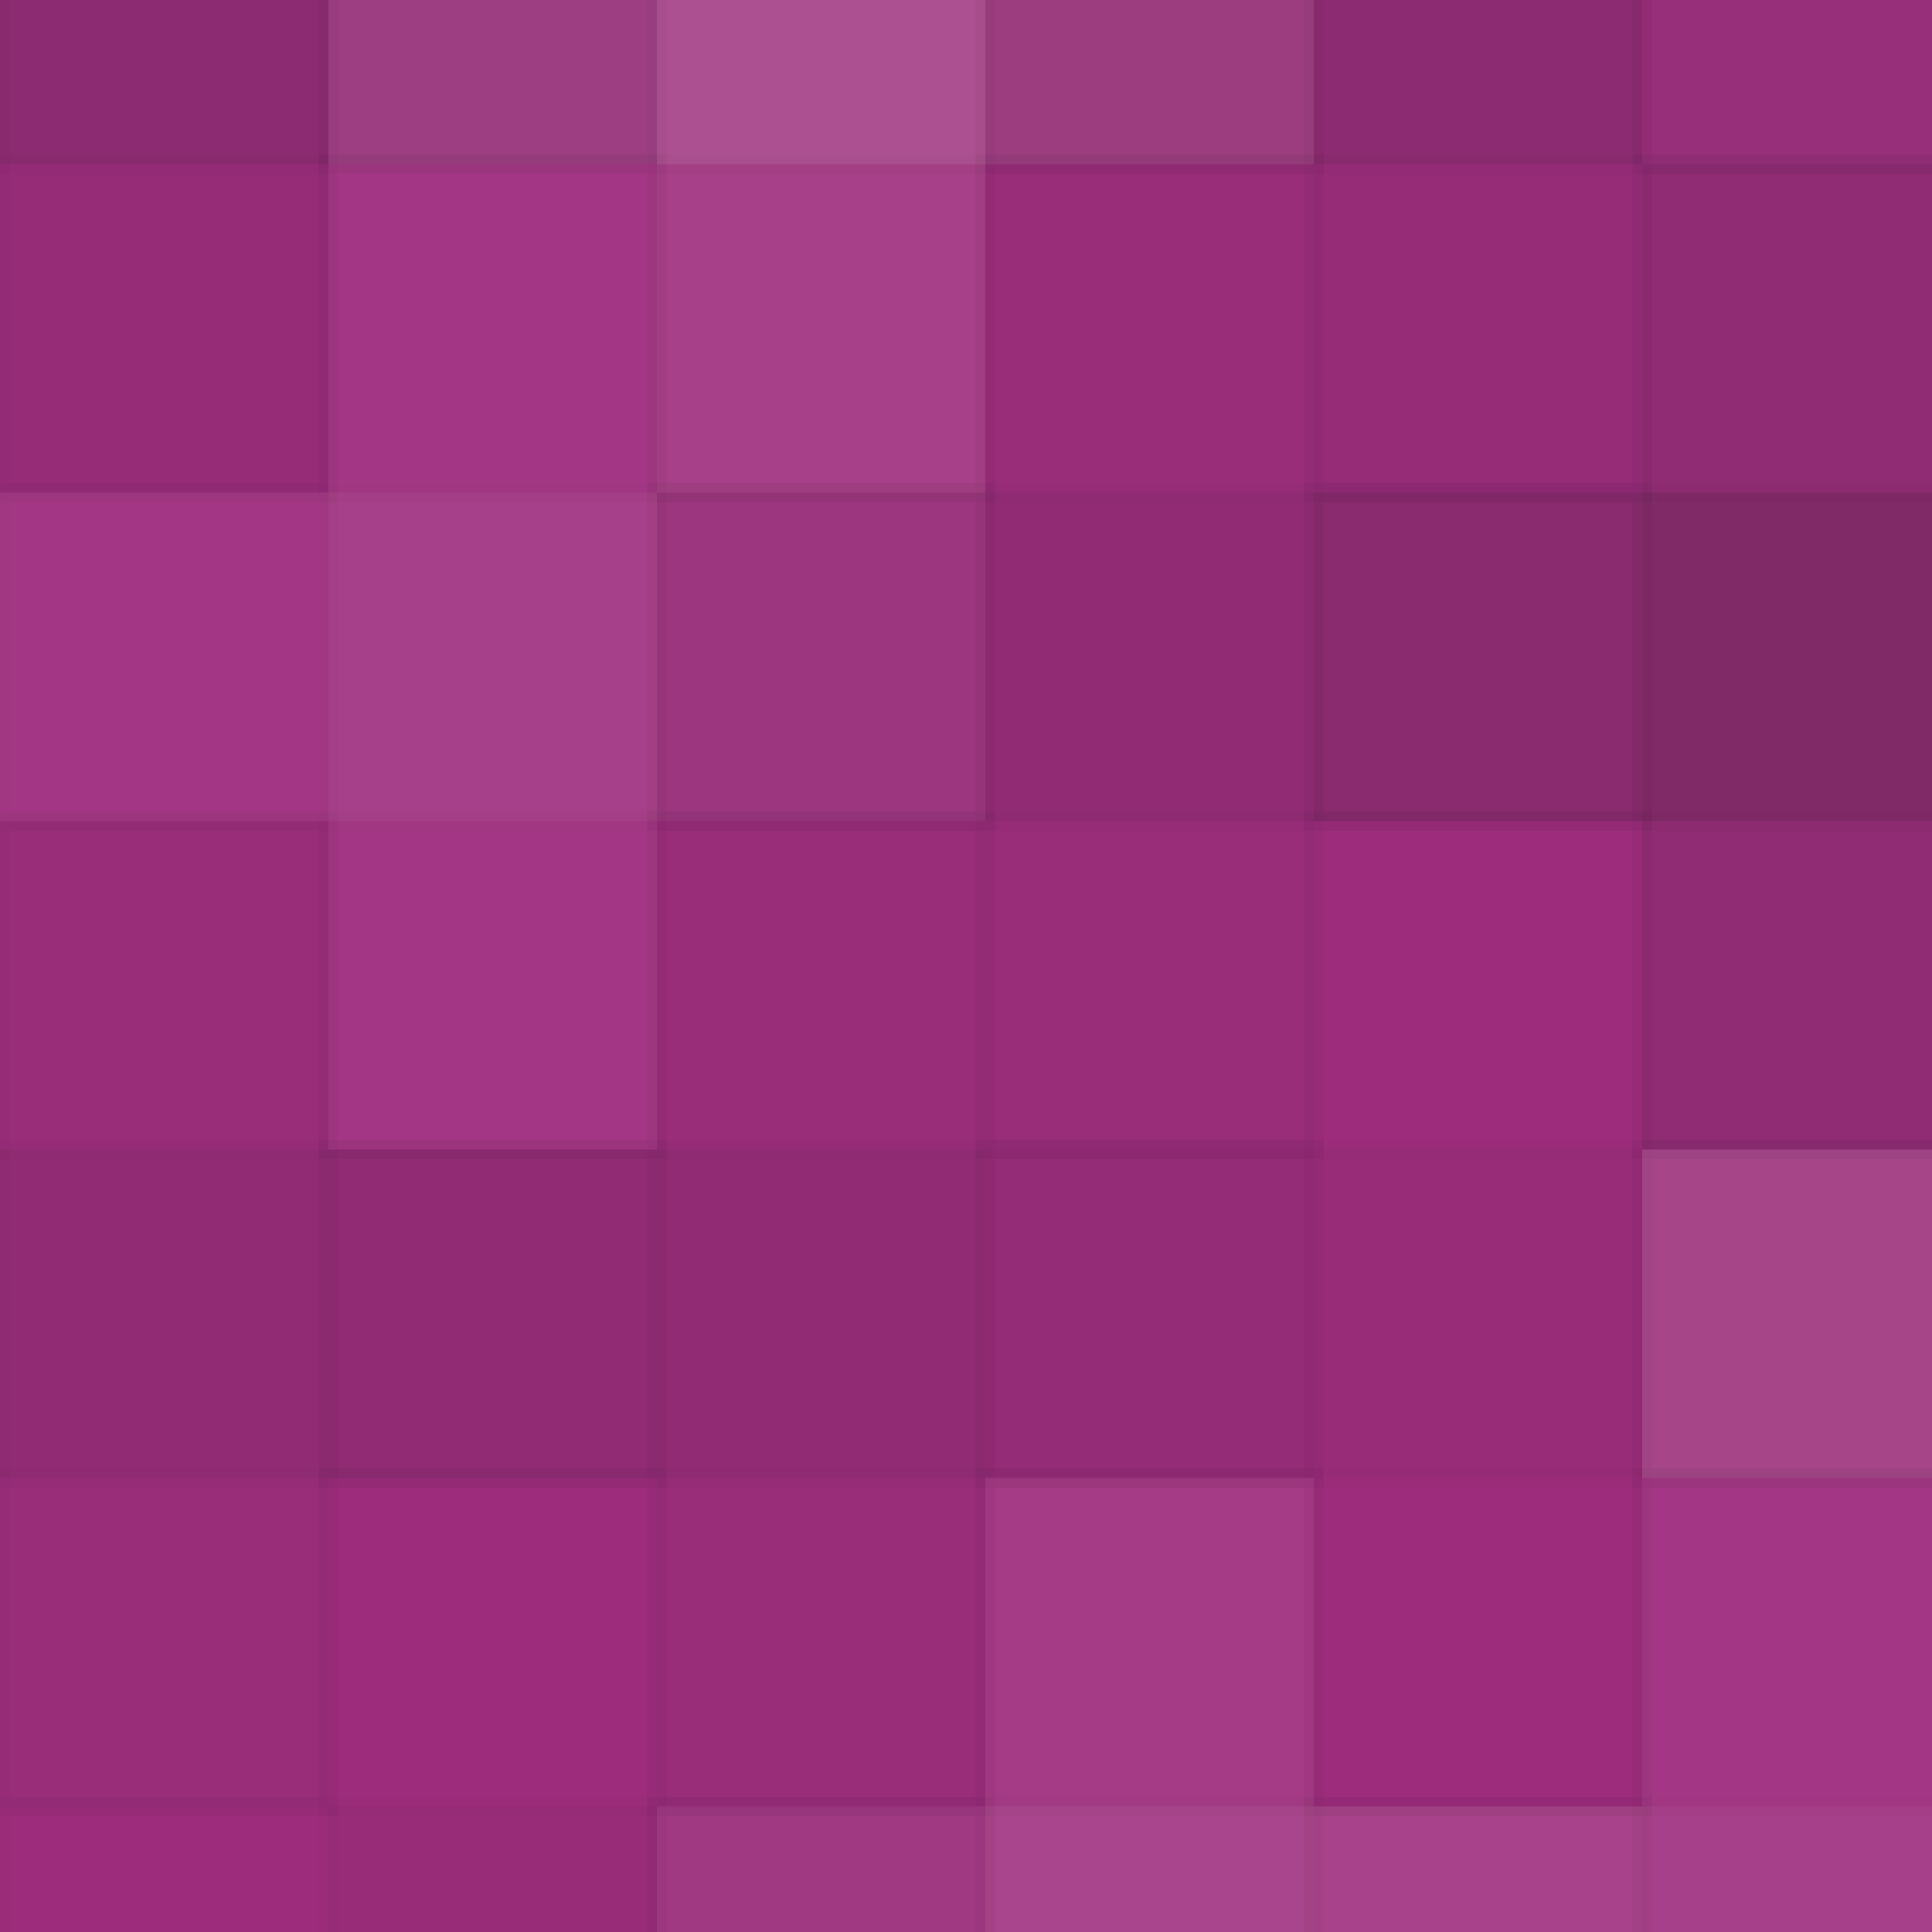 <svg xmlns="http://www.w3.org/2000/svg" width="100" height="100"><rect x="0" y="0" width="100%" height="100%" fill="rgb(161, 46, 128)"  /><g fill="#222" stroke="#000" stroke-opacity="0.02" style="fill-opacity:0.081;" transform="translate(-17.0,-25.5)" ><rect x="17.0" y="0" width="17.0" height="51.0"  /><rect x="0" y="17.0" width="51.0" height="17.0"  /></g><g fill="#222" stroke="#000" stroke-opacity="0.02" style="fill-opacity:0.081;" transform="translate(187.0,-25.5)" ><rect x="17.0" y="0" width="17.0" height="51.0"  /><rect x="0" y="17.0" width="51.0" height="17.0"  /></g><g fill="#222" stroke="#000" stroke-opacity="0.02" style="fill-opacity:0.081;" transform="translate(-17.0,178.5)" ><rect x="17.0" y="0" width="17.0" height="51.0"  /><rect x="0" y="17.0" width="51.0" height="17.0"  /></g><g fill="#222" stroke="#000" stroke-opacity="0.02" style="fill-opacity:0.081;" transform="translate(187.0,178.5)" ><rect x="17.0" y="0" width="17.0" height="51.0"  /><rect x="0" y="17.0" width="51.0" height="17.0"  /></g><g fill="#ddd" stroke="#000" stroke-opacity="0.02" style="fill-opacity:0.107;" transform="translate(17.0,-25.5)" ><rect x="17.0" y="0" width="17.0" height="51.0"  /><rect x="0" y="17.0" width="51.0" height="17.0"  /></g><g fill="#ddd" stroke="#000" stroke-opacity="0.02" style="fill-opacity:0.107;" transform="translate(17.0,178.5)" ><rect x="17.0" y="0" width="17.0" height="51.0"  /><rect x="0" y="17.0" width="51.0" height="17.0"  /></g><g fill="#222" stroke="#000" stroke-opacity="0.02" style="fill-opacity:0.081;" transform="translate(51.0,-25.5)" ><rect x="17.0" y="0" width="17.0" height="51.0"  /><rect x="0" y="17.0" width="51.0" height="17.0"  /></g><g fill="#222" stroke="#000" stroke-opacity="0.02" style="fill-opacity:0.081;" transform="translate(51.0,178.5)" ><rect x="17.0" y="0" width="17.0" height="51.0"  /><rect x="0" y="17.0" width="51.0" height="17.0"  /></g><g fill="#ddd" stroke="#000" stroke-opacity="0.02" style="fill-opacity:0.02;" transform="translate(85.0,-25.5)" ><rect x="17.0" y="0" width="17.0" height="51.0"  /><rect x="0" y="17.0" width="51.0" height="17.0"  /></g><g fill="#ddd" stroke="#000" stroke-opacity="0.02" style="fill-opacity:0.02;" transform="translate(85.0,178.5)" ><rect x="17.0" y="0" width="17.0" height="51.0"  /><rect x="0" y="17.0" width="51.0" height="17.0"  /></g><g fill="#222" stroke="#000" stroke-opacity="0.02" style="fill-opacity:0.029;" transform="translate(119.0,-25.5)" ><rect x="17.0" y="0" width="17.0" height="51.0"  /><rect x="0" y="17.0" width="51.0" height="17.0"  /></g><g fill="#222" stroke="#000" stroke-opacity="0.02" style="fill-opacity:0.029;" transform="translate(119.0,178.5)" ><rect x="17.0" y="0" width="17.0" height="51.0"  /><rect x="0" y="17.0" width="51.0" height="17.0"  /></g><g fill="#ddd" stroke="#000" stroke-opacity="0.02" style="fill-opacity:0.089;" transform="translate(153.0,-25.5)" ><rect x="17.0" y="0" width="17.0" height="51.0"  /><rect x="0" y="17.0" width="51.0" height="17.0"  /></g><g fill="#ddd" stroke="#000" stroke-opacity="0.02" style="fill-opacity:0.089;" transform="translate(153.0,178.5)" ><rect x="17.0" y="0" width="17.0" height="51.0"  /><rect x="0" y="17.0" width="51.0" height="17.0"  /></g><g fill="#ddd" stroke="#000" stroke-opacity="0.02" style="fill-opacity:0.055;" transform="translate(0.0,8.5)" ><rect x="17.0" y="0" width="17.0" height="51.0"  /><rect x="0" y="17.0" width="51.0" height="17.0"  /></g><g fill="#ddd" stroke="#000" stroke-opacity="0.02" style="fill-opacity:0.055;" transform="translate(204.0,8.5)" ><rect x="17.0" y="0" width="17.0" height="51.0"  /><rect x="0" y="17.0" width="51.0" height="17.0"  /></g><g fill="#222" stroke="#000" stroke-opacity="0.02" style="fill-opacity:0.063;" transform="translate(34.0,8.5)" ><rect x="17.0" y="0" width="17.0" height="51.0"  /><rect x="0" y="17.0" width="51.0" height="17.0"  /></g><g fill="#222" stroke="#000" stroke-opacity="0.02" style="fill-opacity:0.133;" transform="translate(68.0,8.5)" ><rect x="17.0" y="0" width="17.0" height="51.0"  /><rect x="0" y="17.0" width="51.0" height="17.0"  /></g><g fill="#ddd" stroke="#000" stroke-opacity="0.02" style="fill-opacity:0.107;" transform="translate(102.0,8.5)" ><rect x="17.0" y="0" width="17.0" height="51.0"  /><rect x="0" y="17.0" width="51.0" height="17.0"  /></g><g fill="#ddd" stroke="#000" stroke-opacity="0.02" style="fill-opacity:0.02;" transform="translate(136.0,8.5)" ><rect x="17.0" y="0" width="17.0" height="51.0"  /><rect x="0" y="17.0" width="51.0" height="17.0"  /></g><g fill="#ddd" stroke="#000" stroke-opacity="0.02" style="fill-opacity:0.072;" transform="translate(170.0,8.5)" ><rect x="17.0" y="0" width="17.0" height="51.0"  /><rect x="0" y="17.0" width="51.0" height="17.0"  /></g><g fill="#222" stroke="#000" stroke-opacity="0.02" style="fill-opacity:0.063;" transform="translate(-17.0,42.5)" ><rect x="17.0" y="0" width="17.0" height="51.0"  /><rect x="0" y="17.0" width="51.0" height="17.0"  /></g><g fill="#222" stroke="#000" stroke-opacity="0.02" style="fill-opacity:0.063;" transform="translate(187.0,42.5)" ><rect x="17.0" y="0" width="17.0" height="51.0"  /><rect x="0" y="17.0" width="51.0" height="17.0"  /></g><g fill="#222" stroke="#000" stroke-opacity="0.02" style="fill-opacity:0.063;" transform="translate(17.0,42.5)" ><rect x="17.0" y="0" width="17.0" height="51.0"  /><rect x="0" y="17.0" width="51.0" height="17.0"  /></g><g fill="#222" stroke="#000" stroke-opacity="0.02" style="fill-opacity:0.029;" transform="translate(51.0,42.5)" ><rect x="17.0" y="0" width="17.0" height="51.0"  /><rect x="0" y="17.0" width="51.0" height="17.0"  /></g><g fill="#ddd" stroke="#000" stroke-opacity="0.02" style="fill-opacity:0.141;" transform="translate(85.0,42.5)" ><rect x="17.0" y="0" width="17.0" height="51.0"  /><rect x="0" y="17.0" width="51.0" height="17.0"  /></g><g fill="#ddd" stroke="#000" stroke-opacity="0.02" style="fill-opacity:0.089;" transform="translate(119.0,42.5)" ><rect x="17.0" y="0" width="17.0" height="51.0"  /><rect x="0" y="17.0" width="51.0" height="17.0"  /></g><g fill="#ddd" stroke="#000" stroke-opacity="0.02" style="fill-opacity:0.141;" transform="translate(153.0,42.5)" ><rect x="17.0" y="0" width="17.0" height="51.0"  /><rect x="0" y="17.0" width="51.0" height="17.0"  /></g><g fill="#222" stroke="#000" stroke-opacity="0.02" style="fill-opacity:0.029;" transform="translate(0.0,76.5)" ><rect x="17.0" y="0" width="17.0" height="51.0"  /><rect x="0" y="17.0" width="51.0" height="17.0"  /></g><g fill="#222" stroke="#000" stroke-opacity="0.02" style="fill-opacity:0.029;" transform="translate(204.0,76.5)" ><rect x="17.0" y="0" width="17.0" height="51.0"  /><rect x="0" y="17.0" width="51.0" height="17.0"  /></g><g fill="#ddd" stroke="#000" stroke-opacity="0.02" style="fill-opacity:0.072;" transform="translate(34.0,76.5)" ><rect x="17.0" y="0" width="17.0" height="51.0"  /><rect x="0" y="17.0" width="51.0" height="17.0"  /></g><g fill="#ddd" stroke="#000" stroke-opacity="0.02" style="fill-opacity:0.055;" transform="translate(68.0,76.5)" ><rect x="17.0" y="0" width="17.0" height="51.0"  /><rect x="0" y="17.0" width="51.0" height="17.0"  /></g><g fill="#ddd" stroke="#000" stroke-opacity="0.02" style="fill-opacity:0.072;" transform="translate(102.0,76.5)" ><rect x="17.0" y="0" width="17.0" height="51.0"  /><rect x="0" y="17.0" width="51.0" height="17.0"  /></g><g fill="#ddd" stroke="#000" stroke-opacity="0.02" style="fill-opacity:0.124;" transform="translate(136.0,76.5)" ><rect x="17.0" y="0" width="17.0" height="51.0"  /><rect x="0" y="17.0" width="51.0" height="17.0"  /></g><g fill="#ddd" stroke="#000" stroke-opacity="0.02" style="fill-opacity:0.072;" transform="translate(170.0,76.5)" ><rect x="17.0" y="0" width="17.0" height="51.0"  /><rect x="0" y="17.0" width="51.0" height="17.0"  /></g><g fill="#222" stroke="#000" stroke-opacity="0.02" style="fill-opacity:0.15;" transform="translate(-17.0,110.5)" ><rect x="17.0" y="0" width="17.0" height="51.0"  /><rect x="0" y="17.0" width="51.0" height="17.0"  /></g><g fill="#222" stroke="#000" stroke-opacity="0.02" style="fill-opacity:0.15;" transform="translate(187.0,110.5)" ><rect x="17.0" y="0" width="17.0" height="51.0"  /><rect x="0" y="17.0" width="51.0" height="17.0"  /></g><g fill="#222" stroke="#000" stroke-opacity="0.02" style="fill-opacity:0.029;" transform="translate(17.0,110.5)" ><rect x="17.0" y="0" width="17.0" height="51.0"  /><rect x="0" y="17.0" width="51.0" height="17.0"  /></g><g fill="#222" stroke="#000" stroke-opacity="0.02" style="fill-opacity:0.098;" transform="translate(51.0,110.5)" ><rect x="17.0" y="0" width="17.0" height="51.0"  /><rect x="0" y="17.0" width="51.0" height="17.0"  /></g><g fill="#ddd" stroke="#000" stroke-opacity="0.02" style="fill-opacity:0.107;" transform="translate(85.0,110.5)" ><rect x="17.0" y="0" width="17.0" height="51.0"  /><rect x="0" y="17.0" width="51.0" height="17.0"  /></g><g fill="#222" stroke="#000" stroke-opacity="0.02" style="fill-opacity:0.098;" transform="translate(119.0,110.5)" ><rect x="17.0" y="0" width="17.0" height="51.0"  /><rect x="0" y="17.0" width="51.0" height="17.0"  /></g><g fill="#ddd" stroke="#000" stroke-opacity="0.02" style="fill-opacity:0.02;" transform="translate(153.0,110.5)" ><rect x="17.0" y="0" width="17.0" height="51.0"  /><rect x="0" y="17.0" width="51.0" height="17.0"  /></g><g fill="#ddd" stroke="#000" stroke-opacity="0.02" style="fill-opacity:0.089;" transform="translate(0.0,144.5)" ><rect x="17.0" y="0" width="17.0" height="51.0"  /><rect x="0" y="17.0" width="51.0" height="17.0"  /></g><g fill="#ddd" stroke="#000" stroke-opacity="0.02" style="fill-opacity:0.089;" transform="translate(204.0,144.5)" ><rect x="17.0" y="0" width="17.0" height="51.0"  /><rect x="0" y="17.0" width="51.0" height="17.0"  /></g><g fill="#ddd" stroke="#000" stroke-opacity="0.02" style="fill-opacity:0.107;" transform="translate(34.0,144.5)" ><rect x="17.0" y="0" width="17.0" height="51.0"  /><rect x="0" y="17.0" width="51.0" height="17.0"  /></g><g fill="#ddd" stroke="#000" stroke-opacity="0.02" style="fill-opacity:0.141;" transform="translate(68.0,144.5)" ><rect x="17.0" y="0" width="17.0" height="51.0"  /><rect x="0" y="17.0" width="51.0" height="17.0"  /></g><g fill="#ddd" stroke="#000" stroke-opacity="0.02" style="fill-opacity:0.072;" transform="translate(102.0,144.5)" ><rect x="17.0" y="0" width="17.0" height="51.0"  /><rect x="0" y="17.0" width="51.0" height="17.0"  /></g><g fill="#222" stroke="#000" stroke-opacity="0.02" style="fill-opacity:0.115;" transform="translate(136.0,144.5)" ><rect x="17.0" y="0" width="17.0" height="51.0"  /><rect x="0" y="17.0" width="51.0" height="17.0"  /></g><g fill="#ddd" stroke="#000" stroke-opacity="0.02" style="fill-opacity:0.124;" transform="translate(170.0,144.5)" ><rect x="17.0" y="0" width="17.0" height="51.0"  /><rect x="0" y="17.0" width="51.0" height="17.0"  /></g></svg>